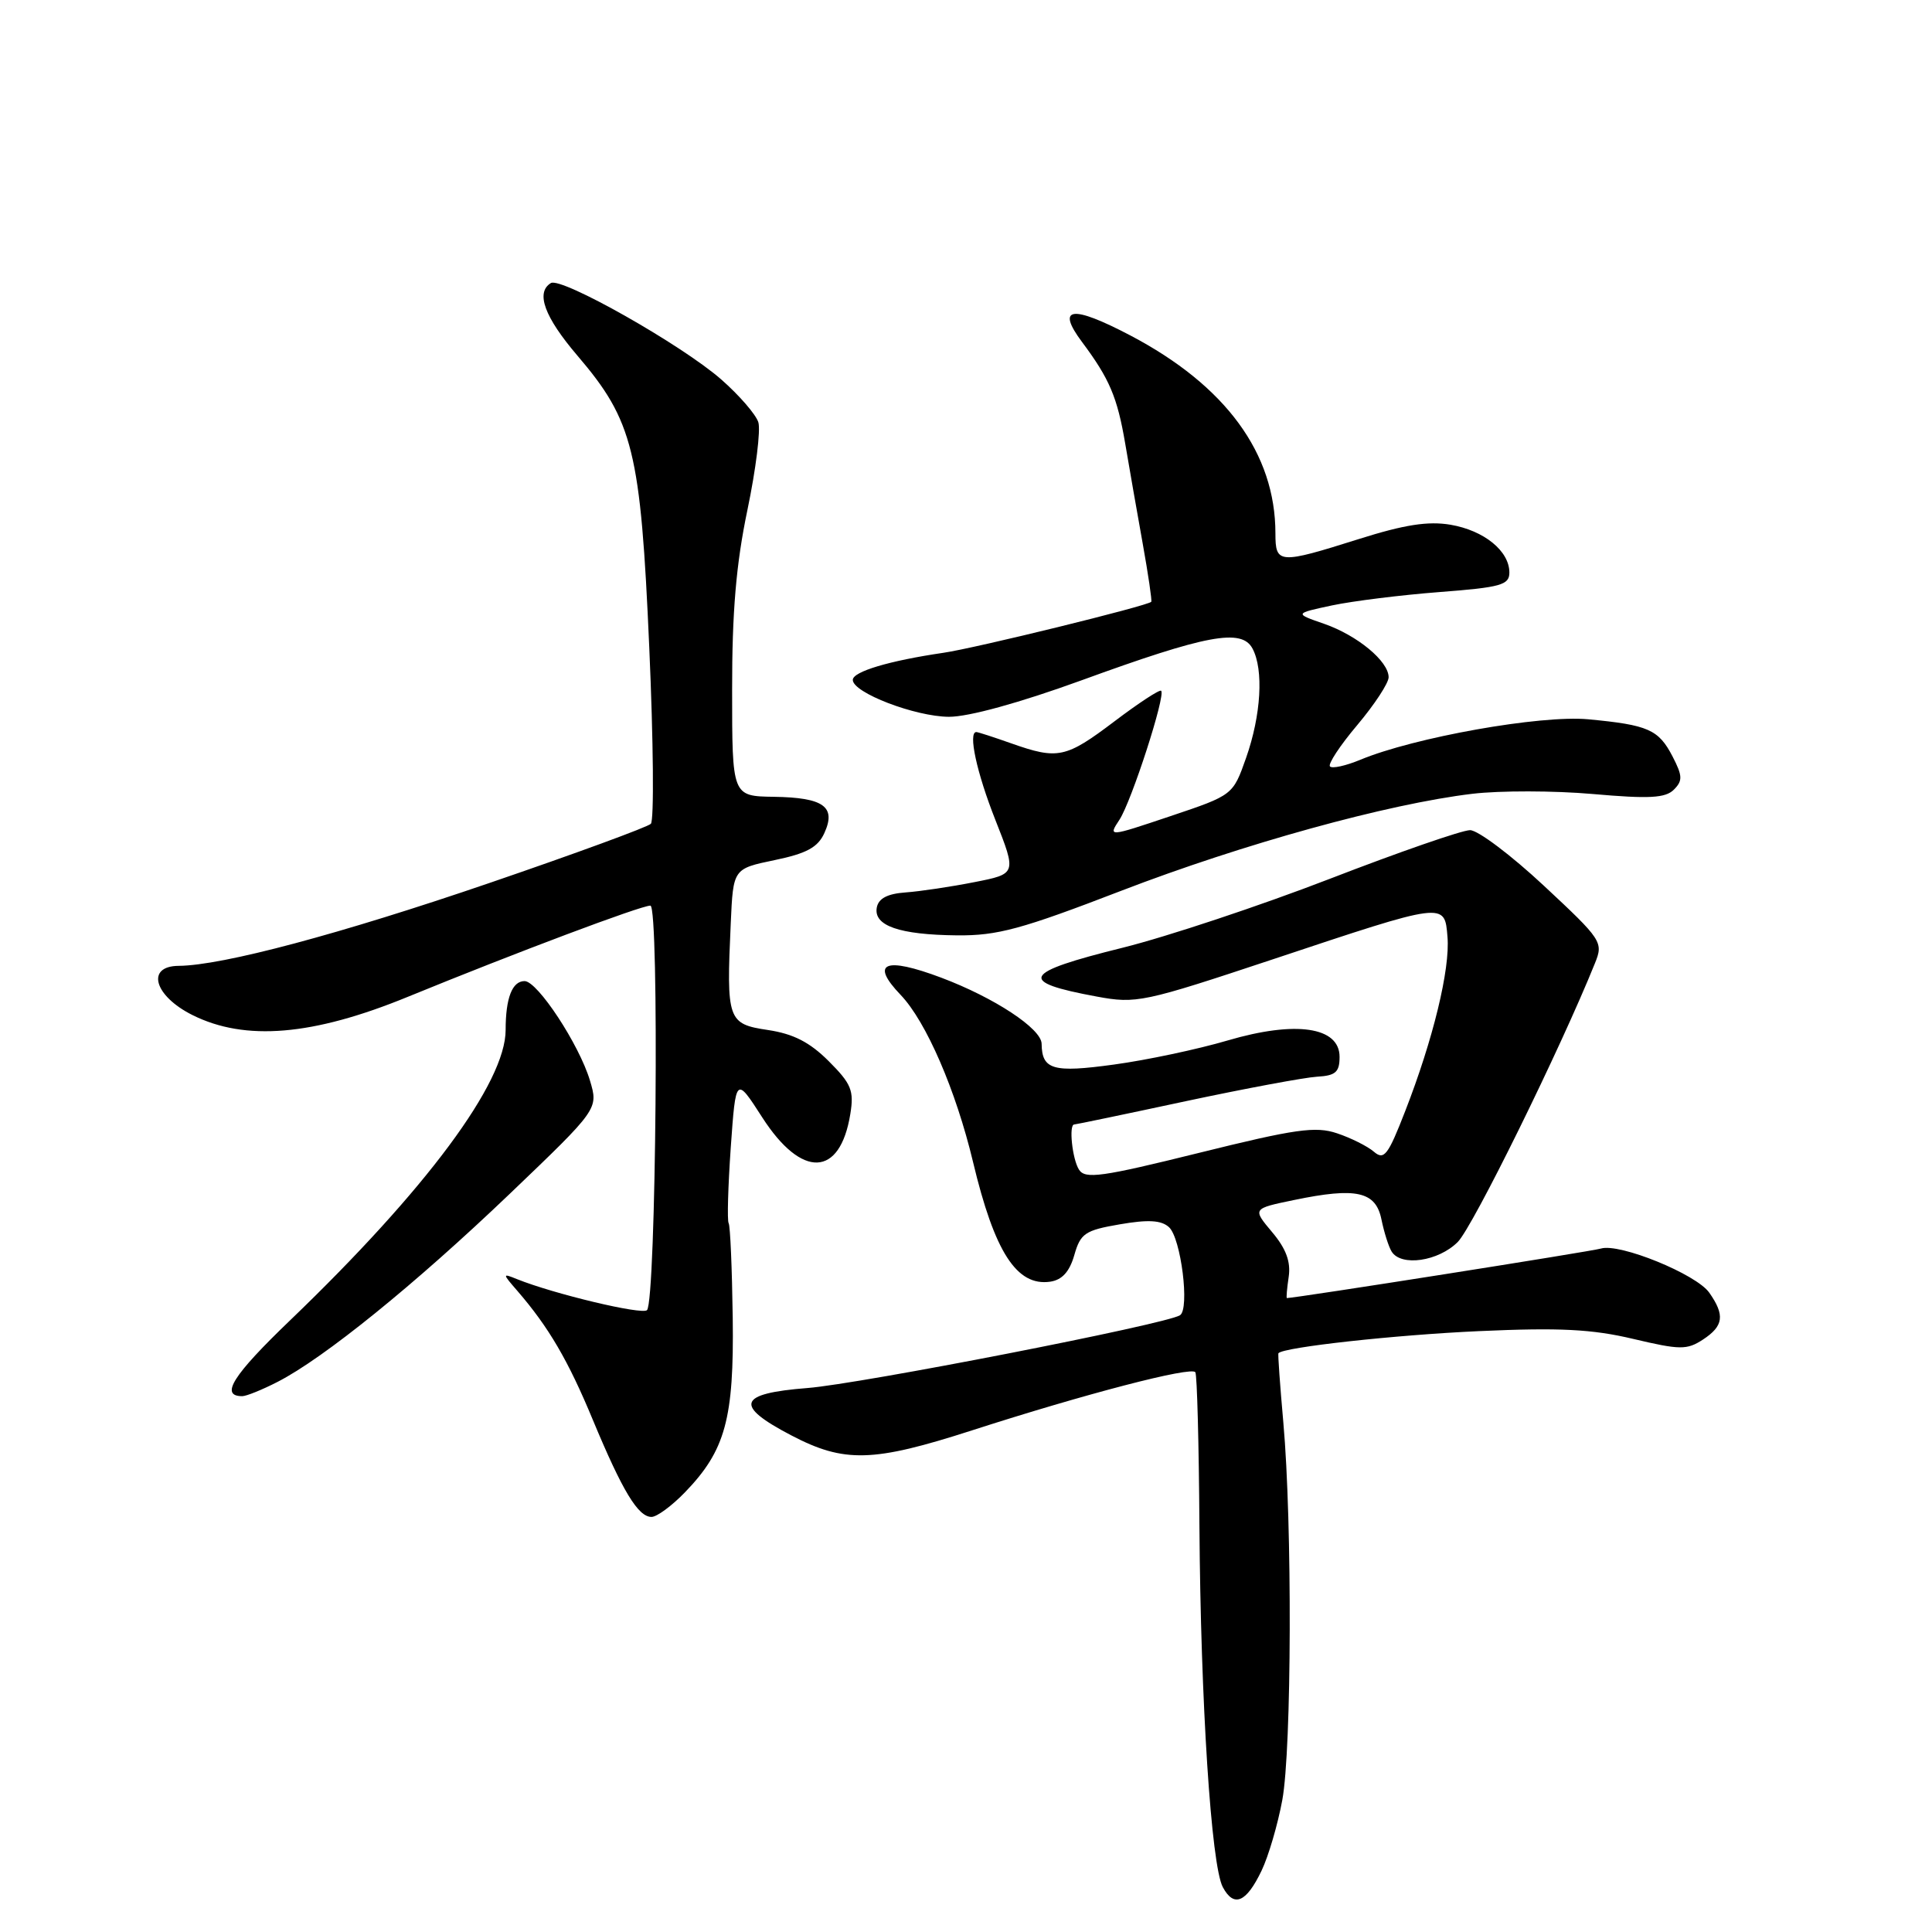 <?xml version="1.0" encoding="UTF-8" standalone="no"?>
<!DOCTYPE svg PUBLIC "-//W3C//DTD SVG 1.1//EN" "http://www.w3.org/Graphics/SVG/1.1/DTD/svg11.dtd" >
<svg xmlns="http://www.w3.org/2000/svg" xmlns:xlink="http://www.w3.org/1999/xlink" version="1.1" viewBox="0 0 256 256">
 <g >
 <path fill="currentColor"
d=" M 167.16 247.88 C 168.08 245.97 169.31 241.76 169.91 238.52 C 171.16 231.76 171.24 201.82 170.05 188.50 C 169.61 183.55 169.31 179.41 169.40 179.31 C 170.03 178.51 184.87 176.88 196.00 176.38 C 206.64 175.90 210.96 176.12 216.40 177.41 C 222.62 178.88 223.52 178.89 225.65 177.50 C 228.39 175.70 228.58 174.27 226.49 171.29 C 224.77 168.83 214.59 164.69 212.13 165.44 C 210.94 165.81 171.66 172.00 170.52 172.00 C 170.42 172.00 170.53 170.73 170.76 169.18 C 171.05 167.19 170.41 165.45 168.56 163.26 C 165.95 160.15 165.95 160.15 171.46 159.01 C 179.73 157.29 182.30 157.87 183.05 161.59 C 183.40 163.29 184.00 165.20 184.40 165.84 C 185.65 167.86 190.59 167.14 193.16 164.57 C 195.16 162.57 206.80 138.91 211.34 127.63 C 212.47 124.84 212.27 124.54 204.59 117.38 C 200.24 113.32 195.83 110.00 194.79 110.00 C 193.74 110.00 185.38 112.90 176.20 116.45 C 167.01 120.00 154.66 124.11 148.75 125.58 C 135.39 128.89 134.75 130.10 145.33 132.05 C 150.56 133.02 151.50 132.82 168.64 127.12 C 191.60 119.47 191.42 119.49 191.80 124.15 C 192.16 128.41 189.90 137.72 186.20 147.22 C 183.92 153.09 183.40 153.77 182.05 152.61 C 181.20 151.88 179.00 150.78 177.17 150.17 C 174.33 149.21 171.66 149.59 158.88 152.76 C 145.96 155.96 143.78 156.27 142.97 154.98 C 142.08 153.58 141.60 149.00 142.34 149.00 C 142.53 149.00 149.17 147.62 157.09 145.92 C 165.02 144.23 172.85 142.77 174.50 142.67 C 176.97 142.53 177.50 142.07 177.50 140.04 C 177.50 136.06 171.69 135.21 162.66 137.87 C 158.72 139.03 151.95 140.47 147.60 141.06 C 139.53 142.17 138.06 141.75 138.02 138.30 C 137.99 136.30 131.76 132.20 124.73 129.55 C 117.23 126.73 115.25 127.56 119.34 131.83 C 122.72 135.36 126.66 144.47 128.93 153.96 C 131.78 165.91 134.72 170.47 139.16 169.83 C 140.73 169.60 141.72 168.51 142.35 166.31 C 143.17 163.43 143.77 163.02 148.38 162.23 C 152.14 161.58 153.87 161.68 154.89 162.60 C 156.49 164.04 157.67 173.47 156.35 174.28 C 154.41 175.49 114.00 183.37 107.00 183.92 C 97.76 184.64 97.22 186.21 104.86 190.20 C 111.88 193.87 115.68 193.76 128.77 189.54 C 143.74 184.71 157.90 181.02 158.39 181.83 C 158.62 182.20 158.86 191.37 158.93 202.21 C 159.09 225.54 160.49 247.18 162.03 250.06 C 163.50 252.80 165.14 252.10 167.16 247.88 Z  M 90.75 197.75 C 96.12 192.20 97.27 188.01 97.09 174.60 C 97.00 168.05 96.76 162.42 96.55 162.08 C 96.34 161.74 96.47 157.22 96.83 152.04 C 97.50 142.62 97.50 142.62 101.00 148.06 C 106.24 156.20 111.31 156.01 112.67 147.62 C 113.18 144.51 112.81 143.61 109.82 140.62 C 107.30 138.10 105.14 136.99 101.75 136.48 C 96.41 135.68 96.24 135.19 96.83 122.30 C 97.15 115.11 97.15 115.11 102.64 113.97 C 106.88 113.09 108.37 112.28 109.23 110.39 C 110.83 106.89 109.14 105.68 102.54 105.58 C 97.01 105.50 97.01 105.50 97.01 91.41 C 97.00 81.07 97.54 74.72 99.04 67.56 C 100.16 62.20 100.81 56.97 100.48 55.94 C 100.15 54.91 97.95 52.37 95.58 50.29 C 90.35 45.70 74.36 36.66 72.99 37.51 C 70.95 38.76 72.14 42.00 76.50 47.11 C 83.91 55.78 84.89 59.76 86.03 85.77 C 86.58 98.20 86.68 108.72 86.24 109.16 C 85.81 109.59 76.22 113.11 64.94 116.97 C 45.05 123.78 29.48 127.93 23.68 127.98 C 19.30 128.01 20.40 131.95 25.50 134.50 C 32.49 137.99 41.46 137.24 54.00 132.10 C 68.31 126.24 84.91 120.00 86.18 120.00 C 87.38 120.00 86.94 172.39 85.73 173.60 C 85.08 174.25 73.40 171.46 68.50 169.49 C 66.55 168.70 66.55 168.74 68.59 171.09 C 72.70 175.85 75.29 180.26 78.57 188.18 C 82.48 197.57 84.55 201.00 86.33 201.00 C 87.03 201.00 89.02 199.54 90.75 197.75 Z  M 36.79 183.10 C 42.91 179.97 55.00 170.18 67.51 158.22 C 79.30 146.94 79.30 146.94 78.17 143.17 C 76.74 138.39 71.22 130.00 69.51 130.00 C 67.87 130.00 67.00 132.24 67.00 136.47 C 67.00 143.45 56.49 157.61 38.47 174.92 C 30.84 182.24 29.10 185.00 32.10 185.00 C 32.64 185.00 34.75 184.15 36.79 183.10 Z  M 148.55 118.04 C 164.71 111.82 183.87 106.52 195.11 105.18 C 198.74 104.75 205.92 104.76 211.05 105.21 C 218.53 105.87 220.67 105.75 221.79 104.64 C 222.98 103.45 222.95 102.81 221.63 100.25 C 219.77 96.66 218.41 96.06 210.45 95.31 C 204.13 94.72 187.34 97.71 180.21 100.69 C 178.32 101.47 176.53 101.87 176.23 101.56 C 175.93 101.26 177.55 98.79 179.84 96.08 C 182.13 93.36 184.00 90.51 184.00 89.74 C 184.00 87.62 179.87 84.20 175.46 82.66 C 171.50 81.29 171.50 81.29 176.50 80.22 C 179.25 79.64 185.66 78.84 190.75 78.45 C 198.87 77.83 200.00 77.51 200.00 75.87 C 200.00 73.01 196.65 70.29 192.20 69.53 C 189.22 69.03 186.08 69.52 180.04 71.43 C 169.45 74.77 169.00 74.74 169.00 70.68 C 169.00 60.08 162.42 51.10 149.80 44.46 C 142.01 40.37 139.89 40.65 143.37 45.31 C 147.02 50.20 148.05 52.62 149.10 58.80 C 149.63 61.94 150.67 67.88 151.41 72.00 C 152.15 76.12 152.66 79.61 152.55 79.74 C 152.11 80.27 129.23 85.89 125.00 86.50 C 117.84 87.55 113.00 88.99 113.00 90.09 C 113.00 91.79 121.25 94.95 125.73 94.98 C 128.34 94.99 135.06 93.14 143.24 90.17 C 159.89 84.10 164.52 83.24 165.96 85.93 C 167.46 88.73 167.11 94.75 165.11 100.43 C 163.37 105.36 163.37 105.36 155.10 108.14 C 146.82 110.92 146.82 110.92 148.34 108.61 C 149.94 106.15 154.48 92.14 153.86 91.53 C 153.66 91.33 150.87 93.16 147.66 95.59 C 141.22 100.46 140.18 100.68 134.00 98.50 C 131.66 97.67 129.58 97.00 129.37 97.00 C 128.25 97.00 129.41 102.37 131.89 108.64 C 134.71 115.79 134.71 115.79 129.10 116.89 C 126.02 117.50 121.93 118.11 120.01 118.25 C 117.60 118.42 116.41 119.04 116.18 120.25 C 115.73 122.67 119.17 123.86 126.80 123.94 C 132.17 123.99 135.34 123.13 148.55 118.04 Z "/>
</g>
</svg>